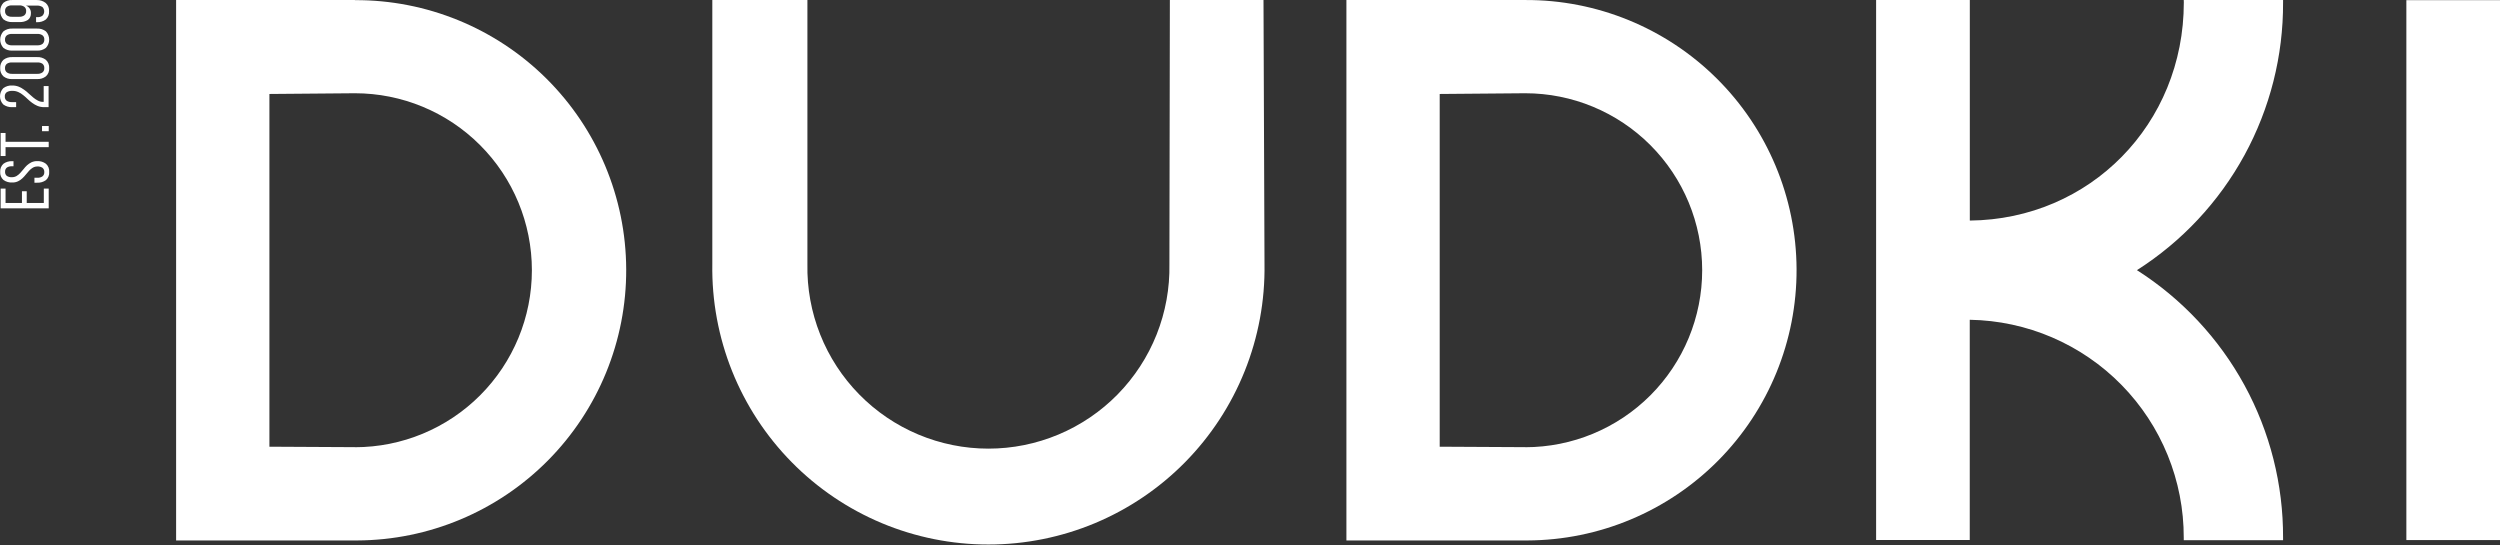 <svg width="110" height="24" viewBox="0 0 110 24" fill="none" xmlns="http://www.w3.org/2000/svg">
<rect x="0" y="0" width="110" height="24" fill="#333333" stroke="none"/>
<path d="M1.928 8.931H1.176V8.415H0.966V8.931H0.244V8.298H0.028V9.167H2.143V8.298H1.928V8.931Z" fill="white"/>
<path d="M1.637 7.089C1.549 7.087 1.461 7.105 1.381 7.142C1.311 7.177 1.246 7.221 1.188 7.273C1.132 7.326 1.081 7.383 1.034 7.445C0.988 7.504 0.94 7.56 0.888 7.614C0.841 7.665 0.787 7.709 0.728 7.745C0.665 7.781 0.593 7.799 0.521 7.797C0.444 7.802 0.368 7.783 0.303 7.742C0.275 7.72 0.254 7.692 0.24 7.66C0.226 7.628 0.221 7.593 0.224 7.558C0.221 7.523 0.226 7.488 0.24 7.455C0.254 7.423 0.275 7.394 0.303 7.372C0.369 7.331 0.446 7.311 0.524 7.317H0.594V7.092H0.536C0.398 7.085 0.262 7.125 0.151 7.206C0.102 7.251 0.063 7.306 0.038 7.369C0.014 7.431 0.003 7.498 0.008 7.564C0.003 7.63 0.013 7.696 0.038 7.757C0.063 7.819 0.101 7.873 0.151 7.917C0.262 7.998 0.398 8.038 0.536 8.03C0.624 8.033 0.712 8.015 0.792 7.978C0.863 7.945 0.927 7.9 0.984 7.847C1.04 7.795 1.092 7.738 1.139 7.678C1.184 7.619 1.233 7.563 1.284 7.509C1.331 7.458 1.385 7.414 1.445 7.378C1.506 7.342 1.577 7.324 1.649 7.325C1.727 7.32 1.804 7.341 1.87 7.384C1.897 7.407 1.918 7.436 1.932 7.469C1.946 7.502 1.951 7.537 1.949 7.573C1.951 7.608 1.946 7.643 1.932 7.676C1.918 7.708 1.897 7.737 1.87 7.759C1.805 7.804 1.727 7.826 1.649 7.821H1.515V8.039H1.637C1.774 8.046 1.91 8.006 2.021 7.926C2.072 7.881 2.111 7.826 2.135 7.763C2.16 7.701 2.17 7.634 2.164 7.567C2.17 7.5 2.16 7.432 2.136 7.37C2.111 7.307 2.072 7.251 2.021 7.206C1.911 7.123 1.775 7.081 1.637 7.089Z" fill="white"/>
<path d="M0.028 5.851V6.865H0.244V6.475H2.143V6.239H0.244V5.851H0.028Z" fill="white"/>
<path d="M2.144 5.545H1.849V5.773H2.144V5.545Z" fill="white"/>
<path d="M2.138 3.788H1.922V4.482H1.89C1.812 4.483 1.735 4.464 1.666 4.426C1.594 4.389 1.527 4.344 1.465 4.292C1.401 4.24 1.334 4.182 1.27 4.121C1.205 4.058 1.136 4 1.063 3.949C0.99 3.895 0.91 3.85 0.827 3.815C0.734 3.778 0.635 3.761 0.536 3.762C0.396 3.754 0.258 3.796 0.145 3.879C0.052 3.975 0 4.104 0 4.239C0 4.373 0.052 4.502 0.145 4.598C0.259 4.681 0.398 4.722 0.538 4.715H0.71V4.493H0.521C0.442 4.497 0.364 4.477 0.297 4.435C0.268 4.413 0.245 4.385 0.23 4.351C0.215 4.318 0.209 4.282 0.212 4.246C0.208 4.21 0.214 4.173 0.229 4.14C0.244 4.107 0.267 4.078 0.297 4.056C0.372 4.013 0.458 3.993 0.544 3.998C0.634 3.996 0.724 4.014 0.806 4.051C0.883 4.085 0.955 4.13 1.019 4.185C1.086 4.237 1.15 4.295 1.214 4.357C1.278 4.418 1.346 4.476 1.418 4.528C1.491 4.582 1.571 4.627 1.654 4.662C1.747 4.698 1.846 4.716 1.946 4.715H2.138V3.788Z" fill="white"/>
<path d="M1.631 2.512H0.541C0.401 2.505 0.263 2.547 0.151 2.632C0.102 2.679 0.063 2.736 0.039 2.799C0.014 2.863 0.004 2.931 0.008 2.999C0.004 3.066 0.014 3.133 0.039 3.195C0.063 3.258 0.102 3.314 0.151 3.36C0.262 3.446 0.401 3.488 0.541 3.479H1.631C1.77 3.487 1.908 3.445 2.018 3.36C2.069 3.315 2.108 3.259 2.133 3.196C2.158 3.134 2.169 3.066 2.164 2.999C2.169 2.93 2.158 2.862 2.133 2.799C2.108 2.735 2.069 2.678 2.018 2.632C1.908 2.547 1.77 2.504 1.631 2.512ZM1.87 3.185C1.804 3.231 1.725 3.253 1.646 3.249H0.527C0.447 3.253 0.368 3.231 0.302 3.185C0.275 3.163 0.252 3.135 0.238 3.102C0.224 3.07 0.218 3.034 0.221 2.999C0.218 2.962 0.223 2.926 0.238 2.892C0.252 2.859 0.274 2.829 0.302 2.806C0.369 2.763 0.448 2.742 0.527 2.748H1.646C1.725 2.742 1.804 2.763 1.87 2.806C1.897 2.83 1.919 2.86 1.932 2.893C1.946 2.926 1.952 2.963 1.949 2.999C1.951 3.034 1.945 3.069 1.932 3.101C1.918 3.134 1.897 3.163 1.87 3.185Z" fill="white"/>
<path d="M1.631 1.257H0.541C0.401 1.249 0.262 1.292 0.151 1.379C0.059 1.478 0.008 1.608 0.008 1.743C0.008 1.878 0.059 2.008 0.151 2.107C0.263 2.192 0.401 2.234 0.541 2.227H1.631C1.77 2.235 1.908 2.192 2.019 2.107C2.112 2.009 2.164 1.879 2.164 1.743C2.164 1.608 2.112 1.477 2.019 1.379C1.908 1.293 1.771 1.25 1.631 1.257ZM1.87 1.933C1.804 1.977 1.725 1.999 1.646 1.994H0.527C0.447 1.999 0.368 1.977 0.302 1.933C0.275 1.91 0.253 1.881 0.238 1.848C0.224 1.815 0.218 1.779 0.221 1.743C0.218 1.707 0.223 1.671 0.238 1.638C0.252 1.605 0.274 1.576 0.302 1.554C0.368 1.509 0.447 1.488 0.527 1.493H1.646C1.725 1.488 1.804 1.509 1.87 1.554C1.897 1.577 1.919 1.606 1.933 1.639C1.946 1.672 1.952 1.708 1.949 1.743C1.951 1.779 1.946 1.814 1.932 1.847C1.918 1.88 1.897 1.909 1.87 1.933Z" fill="white"/>
<path d="M1.616 0.001H0.541C0.4 -0.007 0.262 0.037 0.151 0.123C0.059 0.222 0.008 0.352 0.008 0.487C0.008 0.622 0.059 0.753 0.151 0.852C0.263 0.936 0.401 0.978 0.541 0.971H0.861C0.989 0.978 1.117 0.945 1.226 0.878C1.27 0.844 1.306 0.8 1.329 0.749C1.352 0.698 1.363 0.642 1.36 0.586C1.366 0.513 1.347 0.44 1.307 0.378C1.267 0.317 1.208 0.27 1.138 0.246H1.61C1.699 0.239 1.788 0.261 1.864 0.307C1.889 0.332 1.91 0.362 1.924 0.395C1.938 0.429 1.945 0.464 1.945 0.501C1.945 0.537 1.938 0.572 1.924 0.606C1.91 0.639 1.889 0.669 1.864 0.694C1.799 0.739 1.721 0.761 1.642 0.755H1.587V0.977H1.628C1.766 0.983 1.903 0.942 2.015 0.86C2.065 0.815 2.104 0.759 2.129 0.696C2.154 0.634 2.164 0.566 2.158 0.499C2.164 0.43 2.153 0.361 2.128 0.296C2.102 0.232 2.061 0.175 2.009 0.129C1.897 0.043 1.758 -0.003 1.616 0.001ZM1.15 0.487C1.153 0.523 1.147 0.559 1.132 0.592C1.118 0.625 1.096 0.654 1.068 0.677C1.002 0.721 0.923 0.743 0.844 0.738H0.526C0.447 0.743 0.368 0.721 0.302 0.677C0.275 0.654 0.254 0.624 0.24 0.591C0.226 0.559 0.221 0.523 0.223 0.487C0.22 0.452 0.226 0.416 0.239 0.383C0.253 0.35 0.275 0.321 0.302 0.298C0.368 0.253 0.447 0.232 0.526 0.237H0.844C0.923 0.232 1.002 0.253 1.068 0.298C1.097 0.321 1.12 0.35 1.134 0.384C1.148 0.417 1.154 0.454 1.15 0.49V0.487Z" fill="white"/>
<path d="M15.615 0H7.749V23.78H15.615H15.717C18.87 23.767 21.888 22.501 24.108 20.262C26.327 18.024 27.567 14.995 27.553 11.842C27.54 8.69 26.274 5.672 24.036 3.452C21.797 1.232 18.768 -0.007 15.615 0.006V0ZM15.615 19.675L11.854 19.655V4.135L15.615 4.103C17.681 4.103 19.662 4.923 21.122 6.384C22.583 7.844 23.403 9.825 23.403 11.89C23.403 13.956 22.583 15.937 21.122 17.397C19.662 18.858 17.681 19.678 15.615 19.678V19.675Z" fill="white"/>
<path d="M67.108 0.001H59.242V23.78H67.108H67.21C70.363 23.767 73.382 22.501 75.603 20.262C77.823 18.022 79.062 14.993 79.049 11.839C79.035 8.686 77.77 5.667 75.53 3.447C73.291 1.227 70.261 -0.013 67.108 0.001ZM67.108 19.675L63.347 19.655V4.135L67.108 4.103C69.174 4.103 71.154 4.923 72.615 6.384C74.075 7.844 74.896 9.825 74.896 11.89C74.896 13.956 74.075 15.937 72.615 17.397C71.154 18.858 69.174 19.678 67.108 19.678V19.675Z" fill="white"/>
<path d="M110 0.007H105.88V23.763H110V0.007Z" fill="white"/>
<path d="M51.474 0L51.454 11.622C51.474 12.681 51.283 13.733 50.892 14.717C50.501 15.701 49.917 16.597 49.176 17.353C48.434 18.109 47.55 18.709 46.573 19.119C45.597 19.529 44.549 19.74 43.49 19.74C42.431 19.74 41.383 19.529 40.407 19.119C39.43 18.709 38.545 18.109 37.804 17.353C37.062 16.597 36.479 15.701 36.088 14.717C35.697 13.733 35.506 12.681 35.526 11.622V0H31.342V11.622C31.317 13.233 31.613 14.833 32.212 16.329C32.812 17.825 33.703 19.186 34.833 20.334C35.963 21.483 37.311 22.394 38.797 23.017C40.283 23.639 41.879 23.959 43.49 23.959C45.101 23.959 46.696 23.639 48.183 23.017C49.669 22.394 51.016 21.483 52.147 20.334C53.277 19.186 54.168 17.825 54.767 16.329C55.367 14.833 55.663 13.233 55.638 11.622L55.594 0H51.474Z" fill="white"/>
<path d="M96.088 0.108C96.088 5.457 91.96 9.653 86.672 9.705V0H82.549V23.76H86.669V14.07C89.185 14.11 91.584 15.14 93.346 16.936C95.108 18.732 96.093 21.15 96.085 23.666V23.768H100.455V23.666C100.465 21.32 99.881 19.009 98.757 16.949C97.632 14.89 96.004 13.148 94.025 11.887C96.005 10.627 97.632 8.885 98.757 6.826C99.881 4.766 100.466 2.455 100.455 0.108V0H96.085L96.088 0.108Z" fill="white"/>
</svg>
